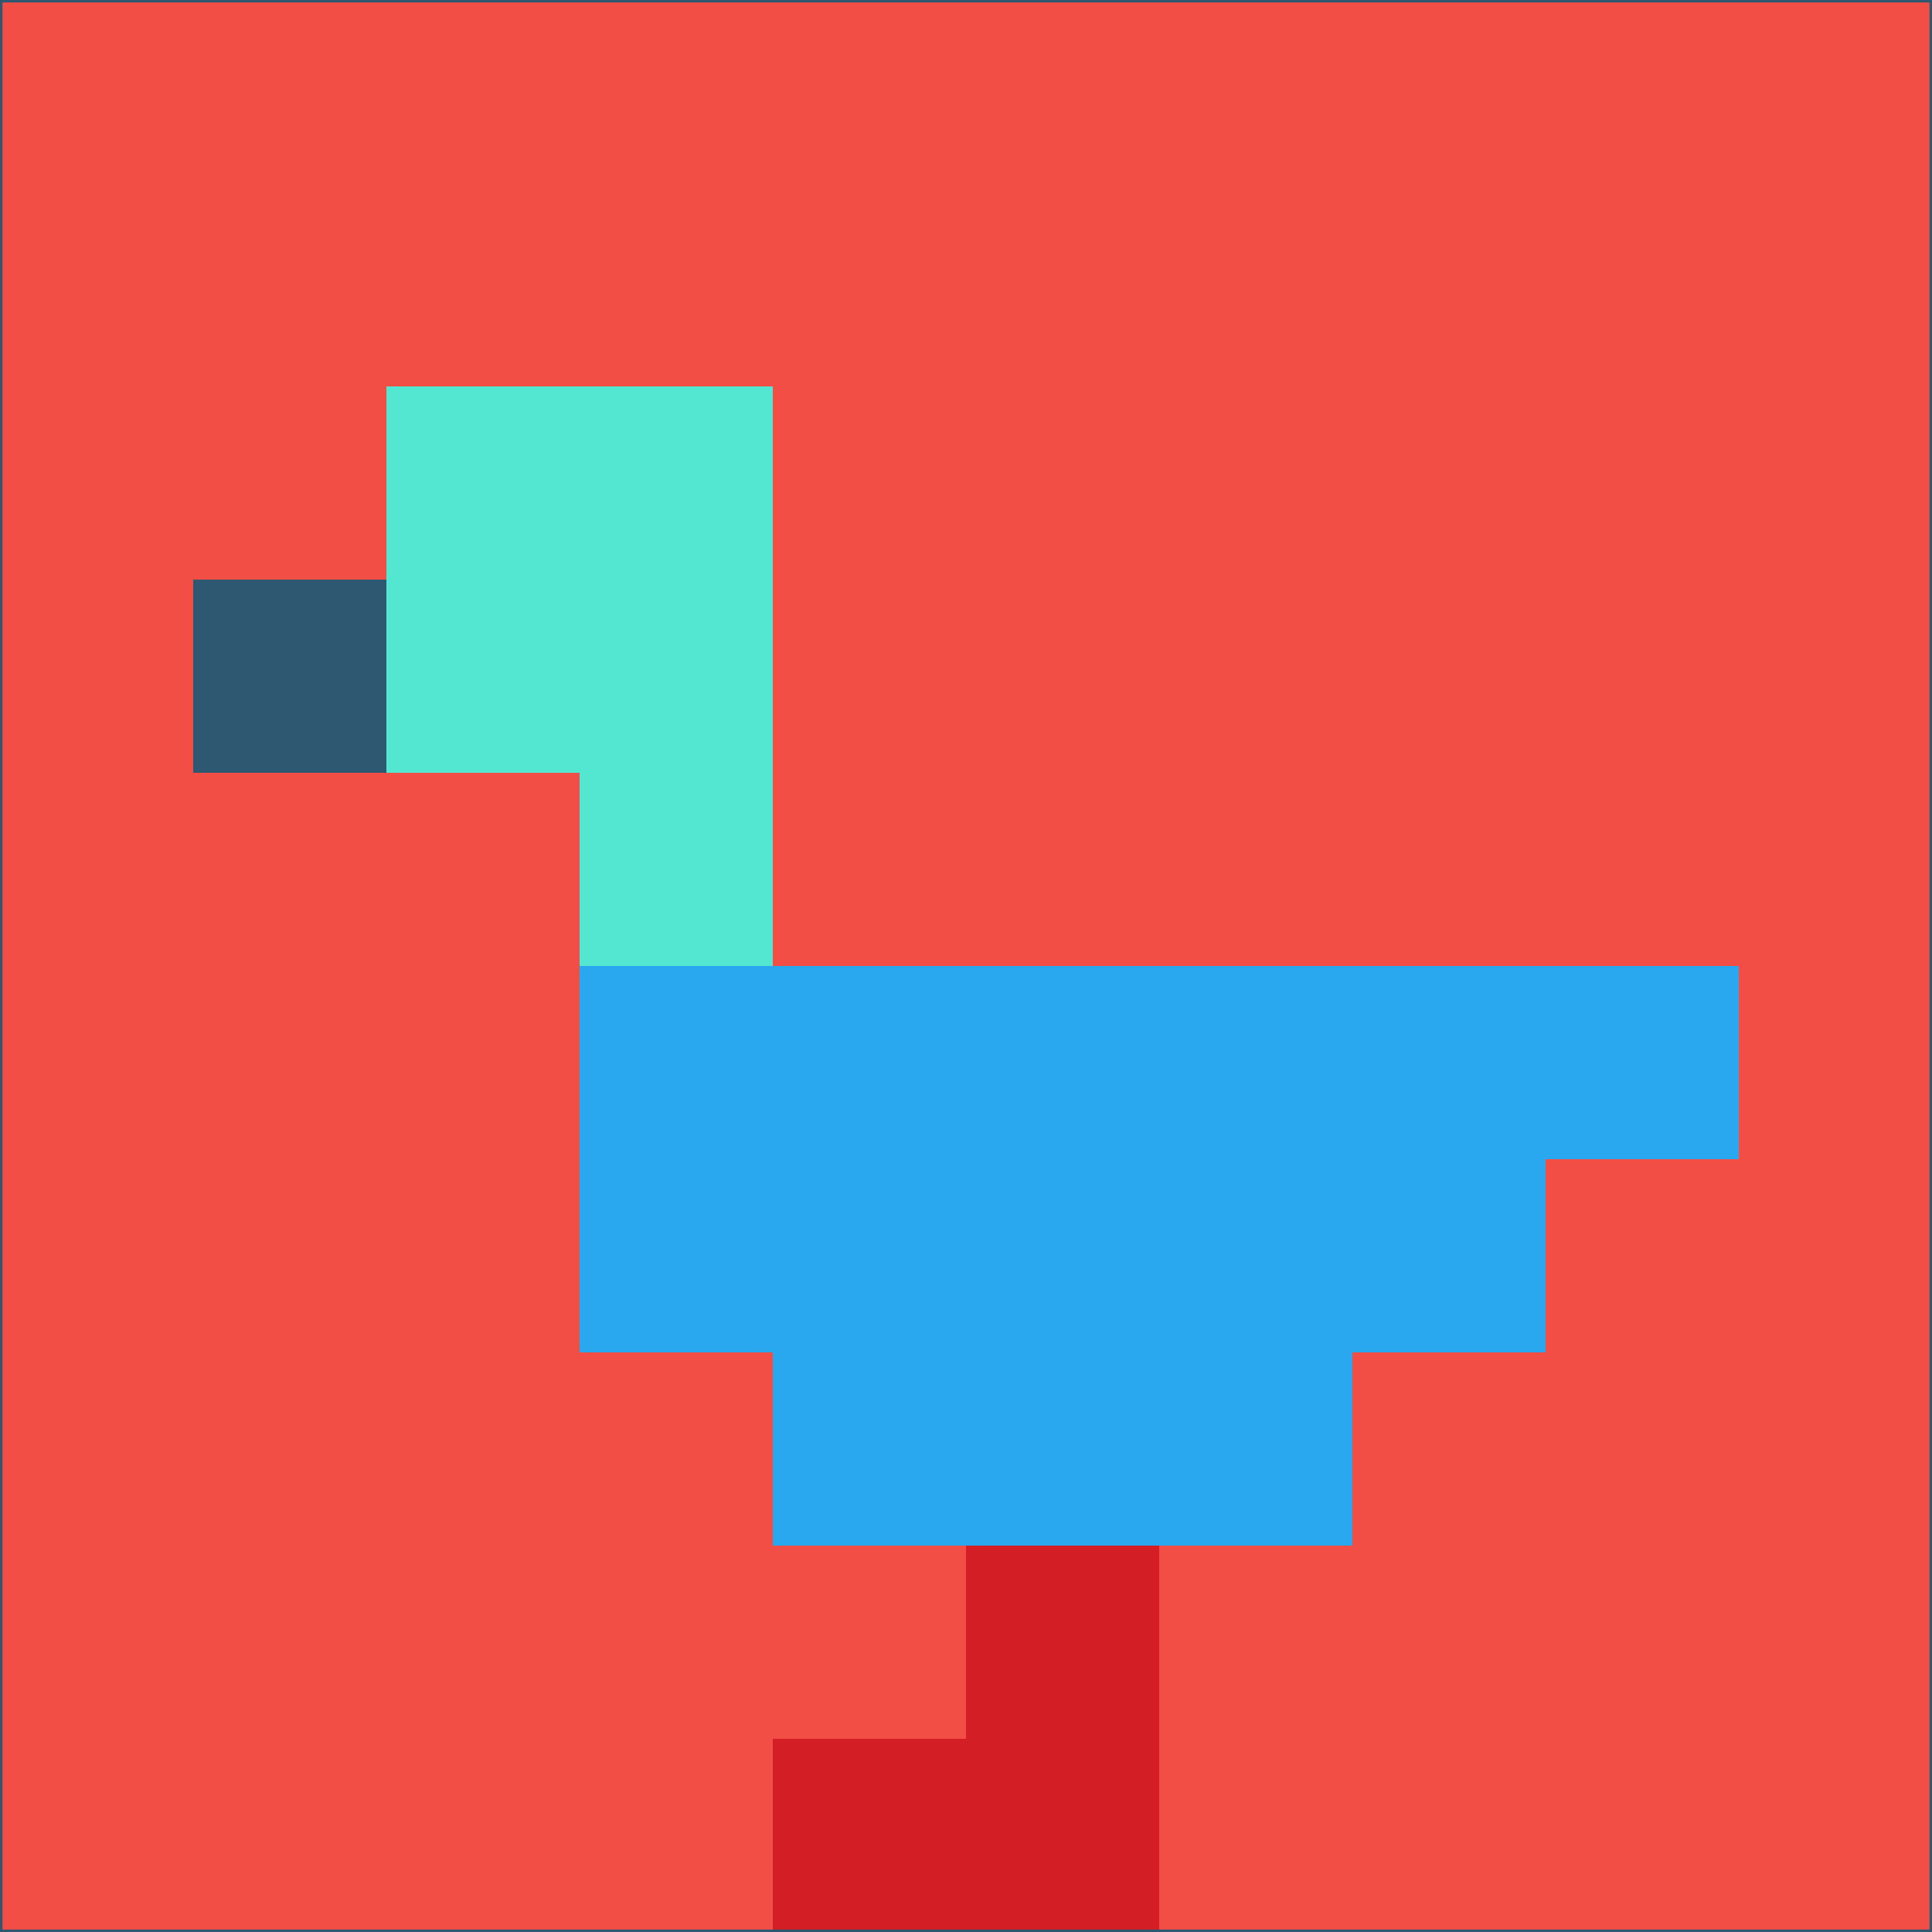 <svg xmlns="http://www.w3.org/2000/svg" version="1.1" width="785" height="785">
  <title>'goose-pfp-694263' by Dmitri Cherniak (Cyberpunk Edition)</title>
  <desc>
    seed=311078
    backgroundColor=#f24e46
    padding=20
    innerPadding=0
    timeout=500
    dimension=1
    border=false
    Save=function(){return n.handleSave()}
    frame=12

    Rendered at 2024-09-15T22:37:01.015Z
    Generated in 1ms
    Modified for Cyberpunk theme with new color scheme
  </desc>
  <defs/>
  <rect width="100%" height="100%" fill="#f24e46"/>
  <g>
    <g id="0-0">
      <rect x="0" y="0" height="785" width="785" fill="#f24e46"/>
      <g>
        <!-- Neon blue -->
        <rect id="0-0-2-2-2-2" x="157" y="157" width="157" height="157" fill="#53e6d1"/>
        <rect id="0-0-3-2-1-4" x="235.5" y="157" width="78.5" height="314" fill="#53e6d1"/>
        <!-- Electric purple -->
        <rect id="0-0-4-5-5-1" x="314" y="392.5" width="392.5" height="78.5" fill="#29a8f0"/>
        <rect id="0-0-3-5-5-2" x="235.5" y="392.5" width="392.5" height="157" fill="#29a8f0"/>
        <rect id="0-0-4-5-3-3" x="314" y="392.5" width="235.5" height="235.5" fill="#29a8f0"/>
        <!-- Neon pink -->
        <rect id="0-0-1-3-1-1" x="78.5" y="235.5" width="78.5" height="78.5" fill="#2e5772"/>
        <!-- Cyber yellow -->
        <rect id="0-0-5-8-1-2" x="392.5" y="628" width="78.5" height="157" fill="#d21e24"/>
        <rect id="0-0-4-9-2-1" x="314" y="706.5" width="157" height="78.5" fill="#d21e24"/>
      </g>
      <rect x="0" y="0" stroke="#2e5772" stroke-width="2" height="785" width="785" fill="none"/>
    </g>
  </g>
  <script xmlns=""/>
</svg>